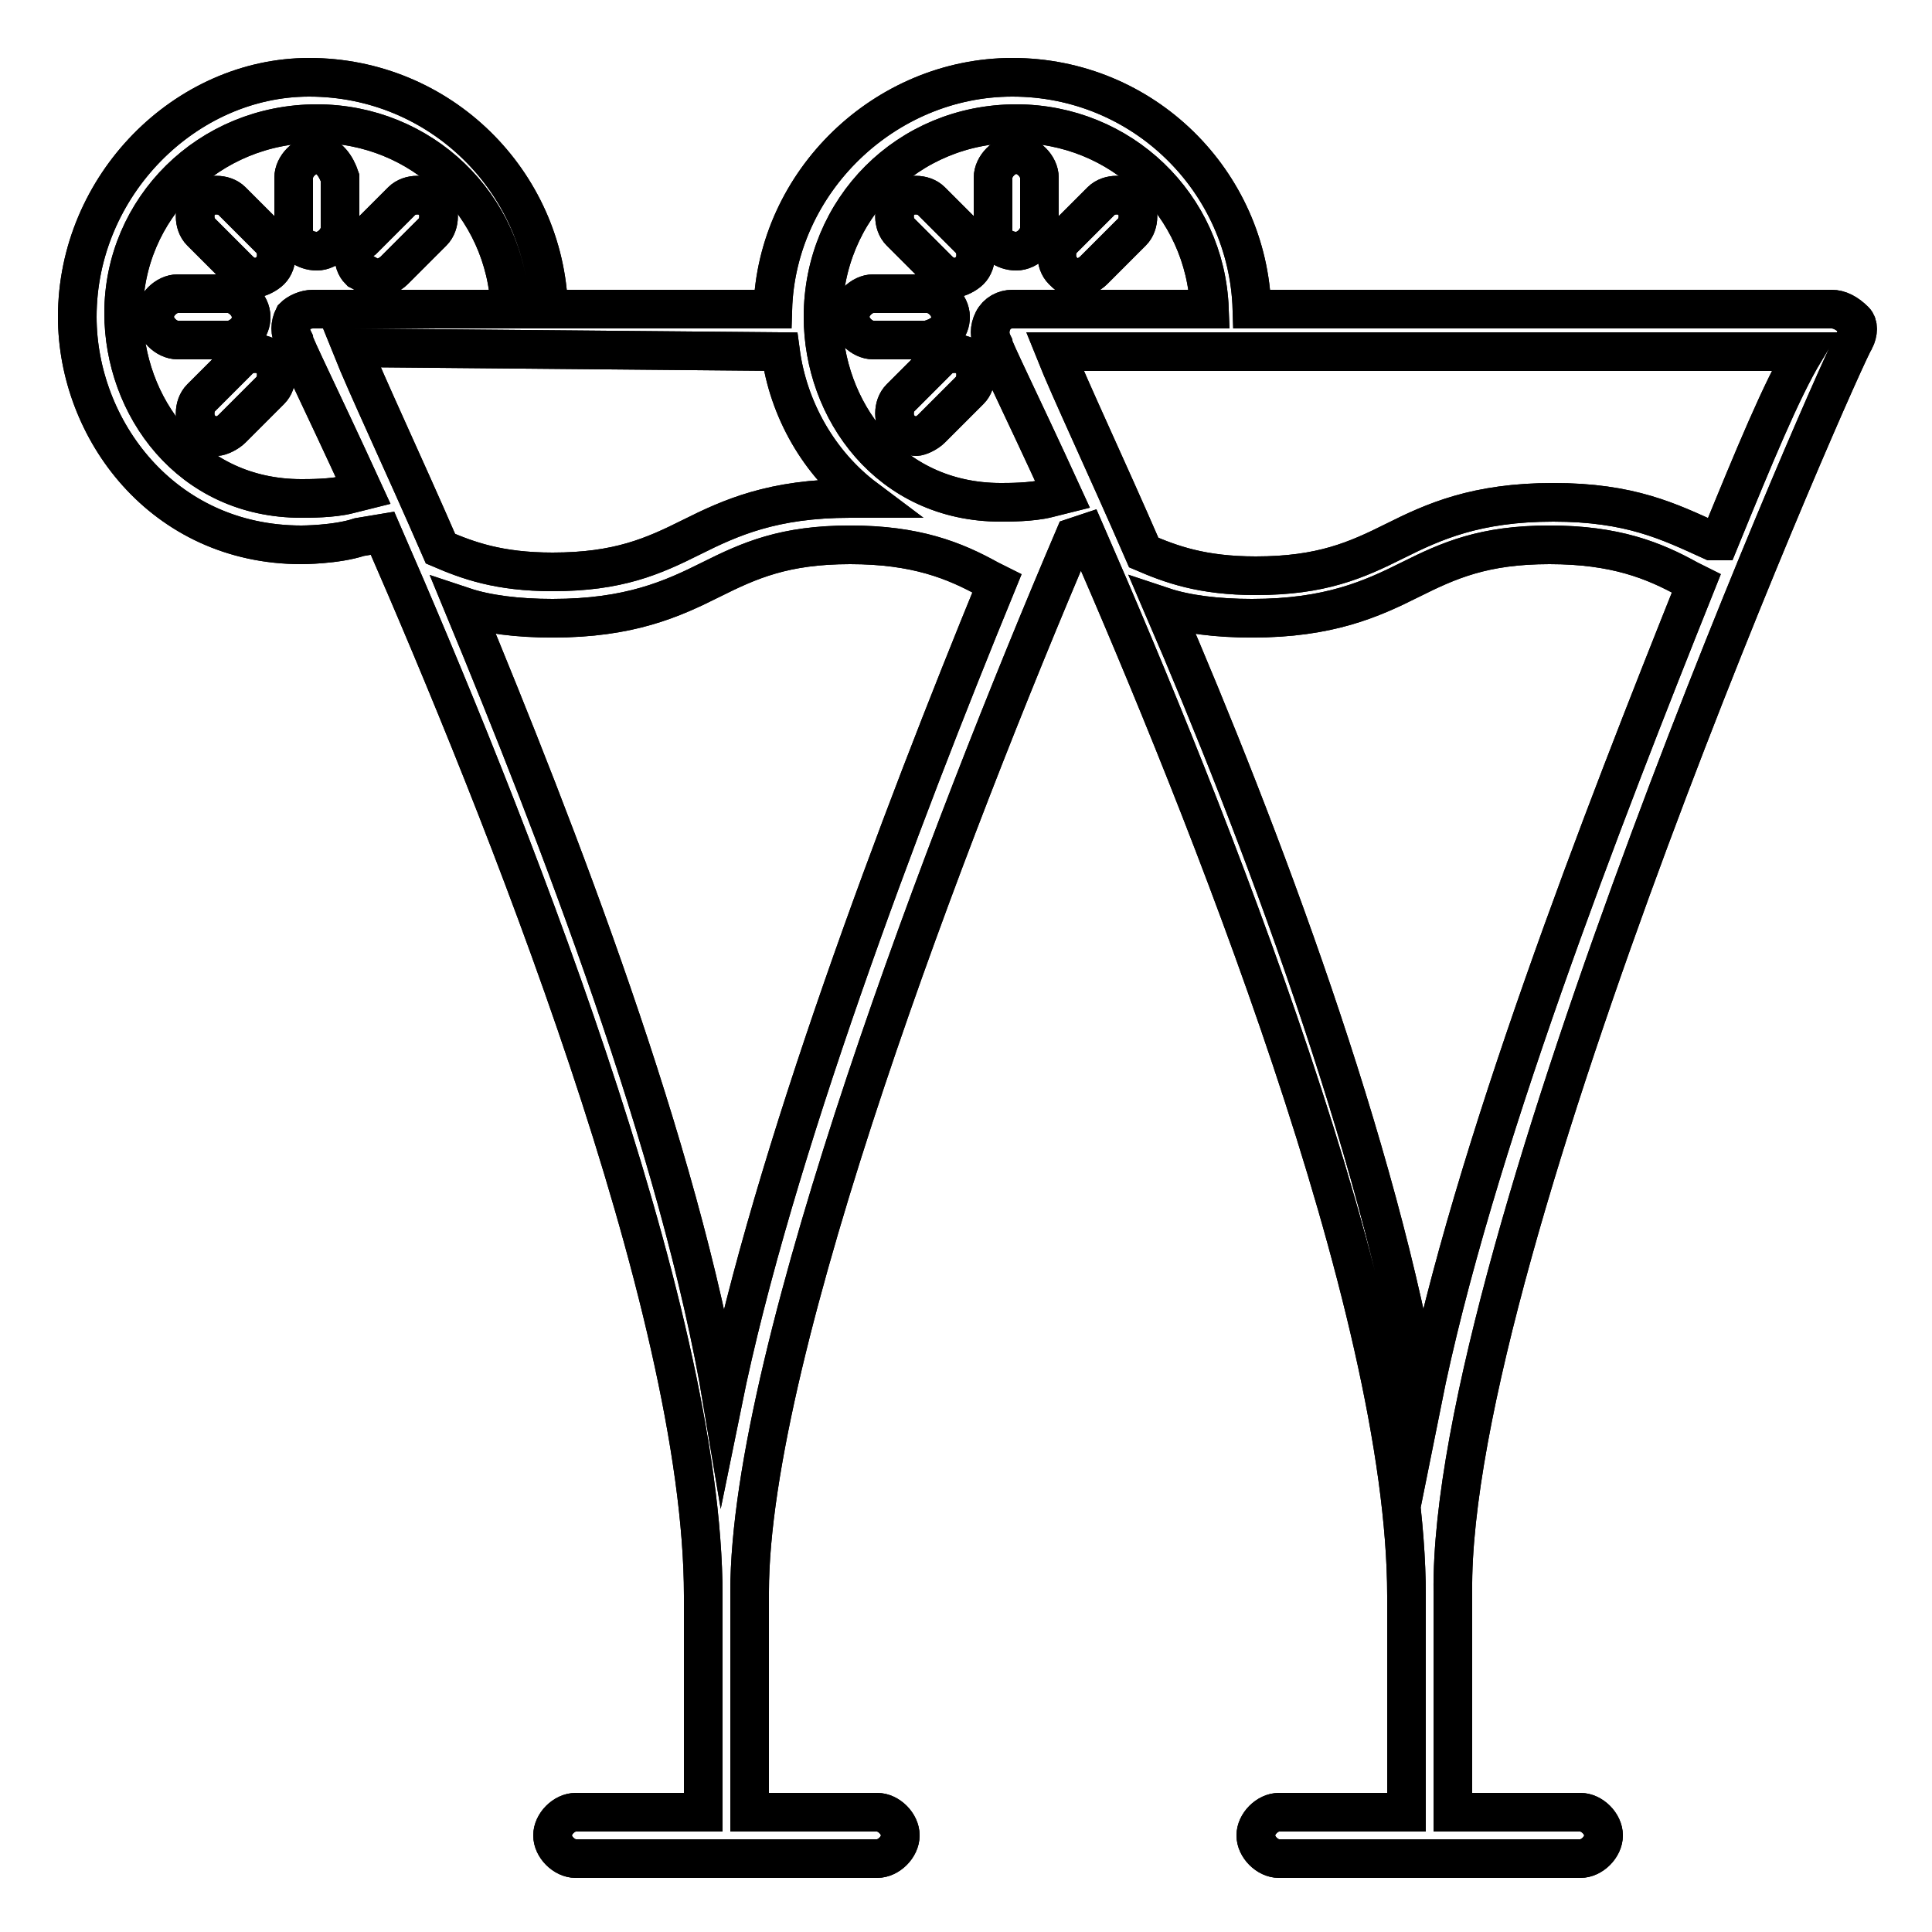 <?xml version="1.0" encoding="utf-8"?>
<!-- Generator: Adobe Illustrator 22.1.0, SVG Export Plug-In . SVG Version: 6.00 Build 0)  -->
<svg version="1.1" id="Layer_1" xmlns="http://www.w3.org/2000/svg" xmlns:xlink="http://www.w3.org/1999/xlink" x="0px" y="0px"
	 viewBox="0 0 50 50" style="enable-background:new 0 0 50 50;" xml:space="preserve">
<style type="text/css">
	.st0{fill:#008660;}
	.st1{fill:none;stroke:#000000;stroke-miterlimit:10;}
</style>
<path class="st0" d="M-1111.7,32.8h5.4c0.3,0,0.6-0.3,0.6-0.6v-12c0-0.3-0.3-0.6-0.6-0.6h-5.4c-0.3,0-0.6,0.3-0.6,0.6v12
	C-1112.3,32.5-1112,32.8-1111.7,32.8z M-1111.1,20.8h4.3v10.8h-4.3V20.8z"/>
<path class="st0" d="M-1098.6,39c0.3,0,0.6-0.3,0.6-0.6V36c0-0.3-0.3-0.6-0.6-0.6c-0.3,0-0.6,0.3-0.6,0.6v2.4
	C-1099.2,38.7-1098.9,39-1098.6,39z"/>
<g>
	<path class="st1" d="M7.8,14.1c0,0,0.9,0,1.5-0.2l0.6-0.1c3.1,7.1,8.3,20,8.3,27.5c0,0,0,0,0,0.1v5.5h-3.3c-0.3,0-0.6,0.3-0.6,0.6
		s0.3,0.6,0.6,0.6h7.8c0.3,0,0.6-0.3,0.6-0.6s-0.3-0.6-0.6-0.6h-3.3v-5.6c0,0,0,0,0-0.1c0-6.3,5.2-19.8,8.4-27.3l0.3-0.1
		c3.1,7.1,8.3,20,8.3,27.5c0,0,0,0,0,0.1v5.5h-3.3c-0.3,0-0.6,0.3-0.6,0.6s0.3,0.6,0.6,0.6h7.8c0.3,0,0.6-0.3,0.6-0.6
		s-0.3-0.6-0.6-0.6h-3.3v-5.6c0,0,0,0,0-0.1C37.5,32.3,47.8,9,48,8.8c0.1-0.2,0.1-0.4,0-0.5C47.8,8.1,47.6,8,47.4,8c0,0,0,0,0,0
		l-15,0c-0.1-3.3-2.8-6-6.2-6c-3.3,0-6.1,2.7-6.2,6l-5.8,0c-0.1-3.3-2.8-6-6.2-6C4.8,2,2,4.8,2,8.2C2,11.1,4.2,14.1,7.8,14.1z
		 M20.2,9.1c0.2,1.5,1,2.9,2.2,3.8c-0.1,0-0.2,0-0.4,0c-2,0-3.1,0.5-4.1,1c-1,0.5-1.9,0.9-3.6,0.9c-1.4,0-2.2-0.3-2.9-0.6
		c-1-2.3-1.9-4.2-2.3-5.2L20.2,9.1z M12,15.7c0.6,0.2,1.4,0.3,2.3,0.3c2,0,3.1-0.5,4.1-1c1-0.5,1.9-0.9,3.6-0.9
		c1.7,0,2.7,0.4,3.6,0.9l0.2,0.1c-2.5,6.1-5.8,14.8-7.1,21.2C17.6,29.7,14.4,21.5,12,15.7z M30.1,15.7c0.6,0.2,1.4,0.3,2.3,0.3
		c2,0,3.1-0.5,4.1-1c1-0.5,1.9-0.9,3.6-0.9c1.7,0,2.7,0.4,3.6,0.9l0.2,0.1c-2.4,6-5.8,14.7-7.1,21.2C35.7,29.7,32.6,21.5,30.1,15.7z
		 M44.5,14L44.3,14c-1.1-0.5-2.1-1-4.1-1c-2,0-3.1,0.5-4.1,1c-1,0.5-1.9,0.9-3.6,0.9c-1.4,0-2.2-0.3-2.9-0.6c-1-2.3-1.9-4.2-2.3-5.2
		l19.4,0C46.1,10.1,45.4,11.8,44.5,14z M26.3,3.2c2.7,0,4.9,2.1,5,4.8l-5.1,0c-0.2,0-0.4,0.1-0.5,0.3c-0.1,0.2-0.1,0.4,0,0.6
		c0,0.1,0.7,1.5,1.8,3.9l-0.4,0.1c-0.4,0.1-1,0.1-1.2,0.1c-2.9,0-4.6-2.4-4.6-4.8C21.3,5.4,23.5,3.2,26.3,3.2z M8.2,3.2
		c2.7,0,4.9,2.1,5,4.8L8.1,8C7.9,8,7.7,8.1,7.6,8.2c-0.1,0.2-0.1,0.4,0,0.6c0,0.1,0.7,1.5,1.8,3.9L9,12.8c-0.4,0.1-1,0.1-1.2,0.1
		c-2.9,0-4.6-2.4-4.6-4.8C3.2,5.4,5.4,3.2,8.2,3.2z"/>
	<path class="st1" d="M6.5,8.2c0-0.3-0.3-0.6-0.6-0.6H4.6C4.3,7.6,4,7.9,4,8.2s0.3,0.6,0.6,0.6h1.4C6.3,8.7,6.5,8.5,6.5,8.2z"/>
	<path class="st1" d="M8.2,6.5c0.3,0,0.6-0.3,0.6-0.6V4.6C8.7,4.3,8.5,4,8.2,4C7.9,4,7.6,4.3,7.6,4.6v1.4C7.6,6.3,7.9,6.5,8.2,6.5z"
		/>
	<path class="st1" d="M6.2,9.3l-1,1c-0.2,0.2-0.2,0.6,0,0.8c0.1,0.1,0.3,0.2,0.4,0.2s0.3-0.1,0.4-0.2l1-1c0.2-0.2,0.2-0.6,0-0.8
		C6.8,9.1,6.4,9.1,6.2,9.3z"/>
	<path class="st1" d="M9.8,7.2c0.1,0,0.3-0.1,0.4-0.2l1-1c0.2-0.2,0.2-0.6,0-0.8s-0.6-0.2-0.8,0l-1,1C9.1,6.4,9.1,6.8,9.3,7
		C9.5,7.1,9.6,7.2,9.8,7.2z"/>
	<path class="st1" d="M6.2,7c0.1,0.1,0.3,0.2,0.4,0.2S6.9,7.1,7,7c0.2-0.2,0.2-0.6,0-0.8l-1-1C5.8,5,5.4,5,5.2,5.2S5,5.8,5.2,6
		L6.2,7z"/>
	<path class="st1" d="M24.6,8.2c0-0.3-0.3-0.6-0.6-0.6h-1.4c-0.3,0-0.6,0.3-0.6,0.6s0.3,0.6,0.6,0.6h1.4C24.4,8.7,24.6,8.5,24.6,8.2
		z"/>
	<path class="st1" d="M26.3,6.5c0.3,0,0.6-0.3,0.6-0.6V4.6c0-0.3-0.3-0.6-0.6-0.6c-0.3,0-0.6,0.3-0.6,0.6v1.4
		C25.7,6.3,26,6.5,26.3,6.5z"/>
	<path class="st1" d="M24.3,9.3l-1,1c-0.2,0.2-0.2,0.6,0,0.8c0.1,0.1,0.3,0.2,0.4,0.2c0.1,0,0.3-0.1,0.4-0.2l1-1
		c0.2-0.2,0.2-0.6,0-0.8C24.9,9.1,24.5,9.1,24.3,9.3z"/>
	<path class="st1" d="M27.9,7.2c0.1,0,0.3-0.1,0.4-0.2l1-1c0.2-0.2,0.2-0.6,0-0.8s-0.6-0.2-0.8,0l-1,1c-0.2,0.2-0.2,0.6,0,0.8
		C27.6,7.1,27.7,7.2,27.9,7.2z"/>
	<path class="st1" d="M24.3,7c0.1,0.1,0.3,0.2,0.4,0.2c0.1,0,0.3-0.1,0.4-0.2c0.2-0.2,0.2-0.6,0-0.8l-1-1c-0.2-0.2-0.6-0.2-0.8,0
		c-0.2,0.2-0.2,0.6,0,0.8L24.3,7z"/>
	<path class="st1" d="M7.8,14.1c0,0,0.9,0,1.5-0.2l0.6-0.1c3.1,7.1,8.3,20,8.3,27.5c0,0,0,0,0,0.1v5.5h-3.3c-0.3,0-0.6,0.3-0.6,0.6
		s0.3,0.6,0.6,0.6h7.8c0.3,0,0.6-0.3,0.6-0.6s-0.3-0.6-0.6-0.6h-3.3v-5.6c0,0,0,0,0-0.1c0-6.3,5.2-19.8,8.4-27.3l0.3-0.1
		c3.1,7.1,8.3,20,8.3,27.5c0,0,0,0,0,0.1v5.5h-3.3c-0.3,0-0.6,0.3-0.6,0.6s0.3,0.6,0.6,0.6h7.8c0.3,0,0.6-0.3,0.6-0.6
		s-0.3-0.6-0.6-0.6h-3.3v-5.6c0,0,0,0,0-0.1C37.5,32.3,47.8,9,48,8.8c0.1-0.2,0.1-0.4,0-0.5C47.8,8.1,47.6,8,47.4,8c0,0,0,0,0,0
		l-15,0c-0.1-3.3-2.8-6-6.2-6c-3.3,0-6.1,2.7-6.2,6l-5.8,0c-0.1-3.3-2.8-6-6.2-6C4.8,2,2,4.8,2,8.2C2,11.1,4.2,14.1,7.8,14.1z
		 M20.2,9.1c0.2,1.5,1,2.9,2.2,3.8c-0.1,0-0.2,0-0.4,0c-2,0-3.1,0.5-4.1,1c-1,0.5-1.9,0.9-3.6,0.9c-1.4,0-2.2-0.3-2.9-0.6
		c-1-2.3-1.9-4.2-2.3-5.2L20.2,9.1z M12,15.7c0.6,0.2,1.4,0.3,2.3,0.3c2,0,3.1-0.5,4.1-1c1-0.5,1.9-0.9,3.6-0.9
		c1.7,0,2.7,0.4,3.6,0.9l0.2,0.1c-2.5,6.1-5.8,14.8-7.1,21.2C17.6,29.7,14.4,21.5,12,15.7z M30.1,15.7c0.6,0.2,1.4,0.3,2.3,0.3
		c2,0,3.1-0.5,4.1-1c1-0.5,1.9-0.9,3.6-0.9c1.7,0,2.7,0.4,3.6,0.9l0.2,0.1c-2.4,6-5.8,14.7-7.1,21.2C35.7,29.7,32.6,21.5,30.1,15.7z
		 M44.5,14L44.3,14c-1.1-0.5-2.1-1-4.1-1c-2,0-3.1,0.5-4.1,1c-1,0.5-1.9,0.9-3.6,0.9c-1.4,0-2.2-0.3-2.9-0.6c-1-2.3-1.9-4.2-2.3-5.2
		l19.4,0C46.1,10.1,45.4,11.8,44.5,14z M26.3,3.2c2.7,0,4.9,2.1,5,4.8l-5.1,0c-0.2,0-0.4,0.1-0.5,0.3c-0.1,0.2-0.1,0.4,0,0.6
		c0,0.1,0.7,1.5,1.8,3.9l-0.4,0.1c-0.4,0.1-1,0.1-1.2,0.1c-2.9,0-4.6-2.4-4.6-4.8C21.3,5.4,23.5,3.2,26.3,3.2z M8.2,3.2
		c2.7,0,4.9,2.1,5,4.8L8.1,8C7.9,8,7.7,8.1,7.6,8.2c-0.1,0.2-0.1,0.4,0,0.6c0,0.1,0.7,1.5,1.8,3.9L9,12.8c-0.4,0.1-1,0.1-1.2,0.1
		c-2.9,0-4.6-2.4-4.6-4.8C3.2,5.4,5.4,3.2,8.2,3.2z"/>
	<path class="st1" d="M6.5,8.2c0-0.3-0.3-0.6-0.6-0.6H4.6C4.3,7.6,4,7.9,4,8.2s0.3,0.6,0.6,0.6h1.4C6.3,8.7,6.5,8.5,6.5,8.2z"/>
	<path class="st1" d="M8.2,6.5c0.3,0,0.6-0.3,0.6-0.6V4.6C8.7,4.3,8.5,4,8.2,4C7.9,4,7.6,4.3,7.6,4.6v1.4C7.6,6.3,7.9,6.5,8.2,6.5z"
		/>
	<path class="st1" d="M6.2,9.3l-1,1c-0.2,0.2-0.2,0.6,0,0.8c0.1,0.1,0.3,0.2,0.4,0.2s0.3-0.1,0.4-0.2l1-1c0.2-0.2,0.2-0.6,0-0.8
		C6.8,9.1,6.4,9.1,6.2,9.3z"/>
	<path class="st1" d="M9.8,7.2c0.1,0,0.3-0.1,0.4-0.2l1-1c0.2-0.2,0.2-0.6,0-0.8s-0.6-0.2-0.8,0l-1,1C9.1,6.4,9.1,6.8,9.3,7
		C9.5,7.1,9.6,7.2,9.8,7.2z"/>
	<path class="st1" d="M6.2,7c0.1,0.1,0.3,0.2,0.4,0.2S6.9,7.1,7,7c0.2-0.2,0.2-0.6,0-0.8l-1-1C5.8,5,5.4,5,5.2,5.2S5,5.8,5.2,6
		L6.2,7z"/>
	<path class="st1" d="M24.6,8.2c0-0.3-0.3-0.6-0.6-0.6h-1.4c-0.3,0-0.6,0.3-0.6,0.6s0.3,0.6,0.6,0.6h1.4C24.4,8.7,24.6,8.5,24.6,8.2
		z"/>
	<path class="st1" d="M26.3,6.5c0.3,0,0.6-0.3,0.6-0.6V4.6c0-0.3-0.3-0.6-0.6-0.6c-0.3,0-0.6,0.3-0.6,0.6v1.4
		C25.7,6.3,26,6.5,26.3,6.5z"/>
	<path class="st1" d="M24.3,9.3l-1,1c-0.2,0.2-0.2,0.6,0,0.8c0.1,0.1,0.3,0.2,0.4,0.2c0.1,0,0.3-0.1,0.4-0.2l1-1
		c0.2-0.2,0.2-0.6,0-0.8C24.9,9.1,24.5,9.1,24.3,9.3z"/>
	<path class="st1" d="M27.9,7.2c0.1,0,0.3-0.1,0.4-0.2l1-1c0.2-0.2,0.2-0.6,0-0.8s-0.6-0.2-0.8,0l-1,1c-0.2,0.2-0.2,0.6,0,0.8
		C27.6,7.1,27.7,7.2,27.9,7.2z"/>
	<path class="st1" d="M24.3,7c0.1,0.1,0.3,0.2,0.4,0.2c0.1,0,0.3-0.1,0.4-0.2c0.2-0.2,0.2-0.6,0-0.8l-1-1c-0.2-0.2-0.6-0.2-0.8,0
		c-0.2,0.2-0.2,0.6,0,0.8L24.3,7z"/>
</g>
</svg>

